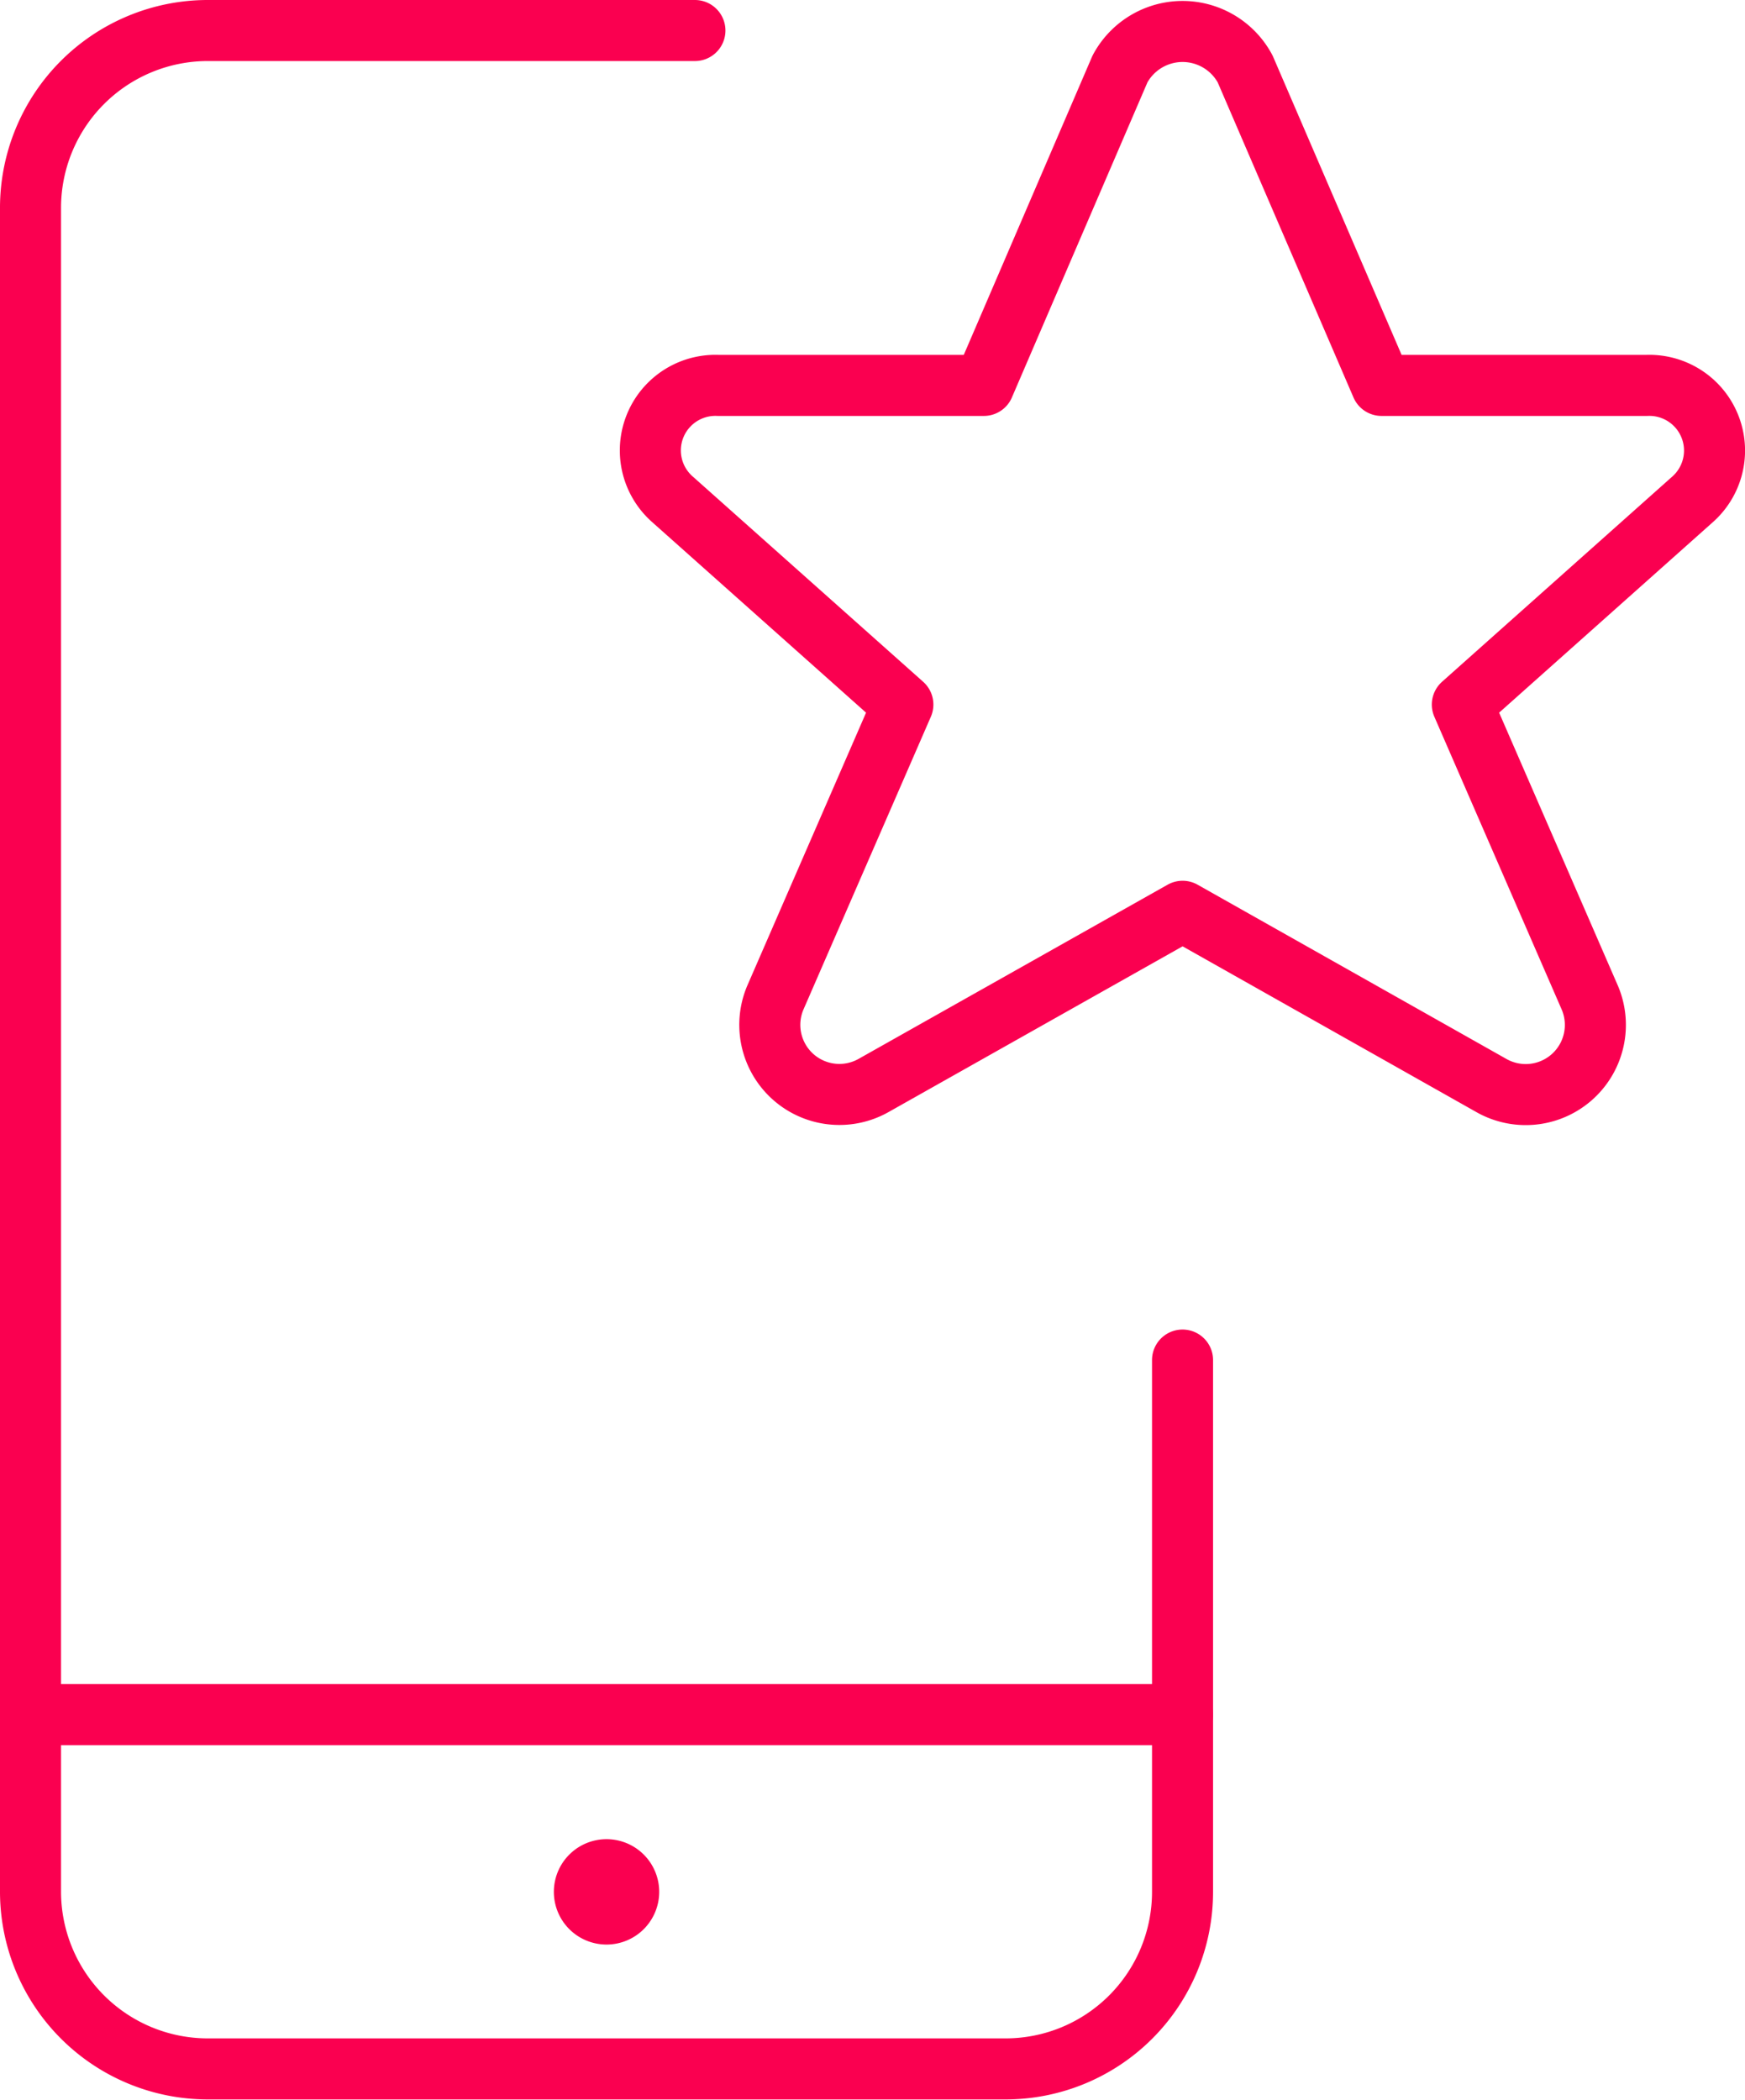 <svg xmlns="http://www.w3.org/2000/svg" viewBox="0 0 285.89 343.93"><defs><style>.cls-1{fill:none;stroke:#fa0050;stroke-linecap:round;stroke-linejoin:round;stroke-width:10px;}</style></defs><g id="Capa_2" data-name="Capa 2"><g id="Capa_1-2" data-name="Capa 1"><line class="cls-1" x1="193.74" y1="280.86" x2="5" y2="280.86"/><path class="cls-1" d="M99.37,306.26a3.63,3.63,0,1,1-3.63,3.63,3.63,3.63,0,0,1,3.63-3.63"/><path class="cls-1" d="M193.74,222.78v87.11a29,29,0,0,1-29,29H34a29.05,29.05,0,0,1-29-29V34A29.05,29.05,0,0,1,34,5h79.85"/><path class="cls-1" d="M204,11.3l22.34,51.83h43.47a10.68,10.68,0,0,1,7.52,18.64l-37.75,33.64L260.5,163.5a11.41,11.41,0,0,1-16.23,14.27l-50.52-28.5-50.54,28.48A11.4,11.4,0,0,1,127,163.48l20.92-48.07L110.15,81.77a10.66,10.66,0,0,1,7.49-18.64h43.55l22.3-51.83a11.63,11.63,0,0,1,20.51,0Z"/></g></g></svg>